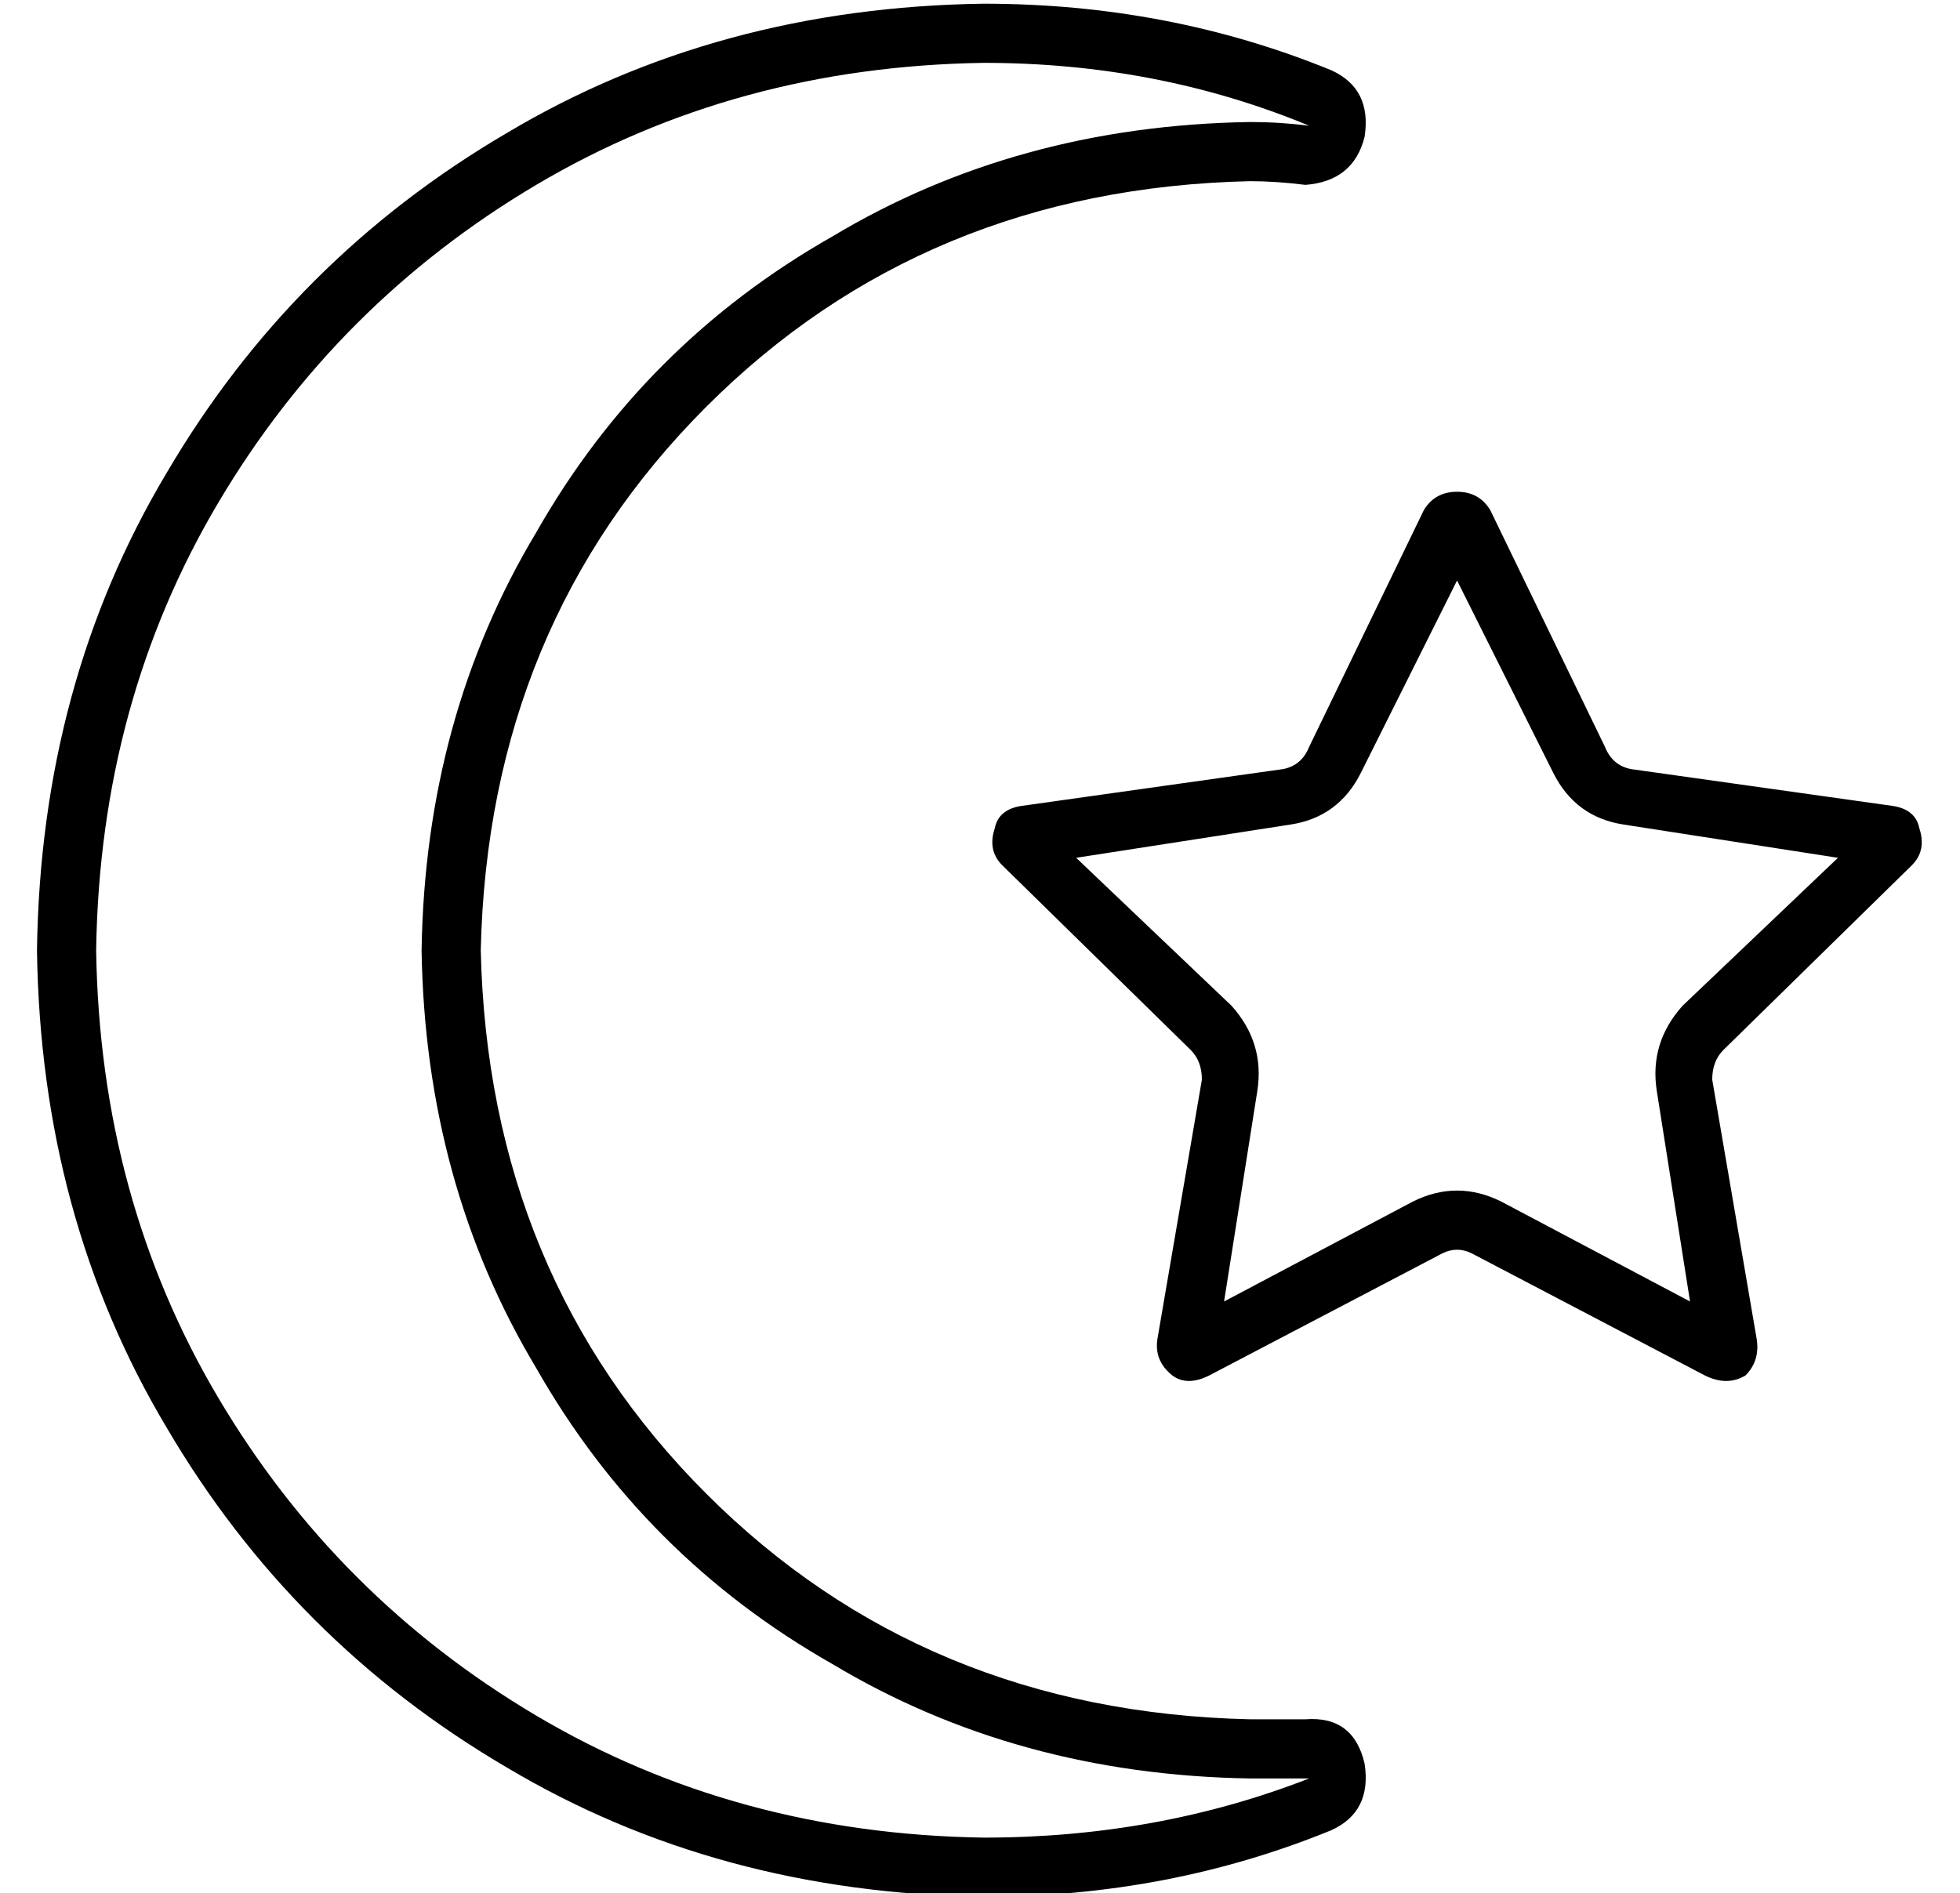 <?xml version="1.0" standalone="no"?>
<!DOCTYPE svg PUBLIC "-//W3C//DTD SVG 1.1//EN" "http://www.w3.org/Graphics/SVG/1.1/DTD/svg11.dtd" >
<svg xmlns="http://www.w3.org/2000/svg" xmlns:xlink="http://www.w3.org/1999/xlink" version="1.1" viewBox="-10 -40 530 512">
   <path fill="currentColor"
d="M16 217q1 -67 33 -121v0v0q32 -54 86 -86v0v0q54 -32 121 -33q47 0 88 17q-8 -1 -16 -1q-63 1 -113 31q-51 29 -80 80q-30 50 -31 113q1 63 31 113q29 51 80 80q50 30 113 31h16q-41 16 -88 16q-67 -1 -121 -33t-86 -86t-33 -121v0zM256 -39q-72 1 -129 35v0v0
q-58 34 -92 92v0v0q-34 57 -35 129q1 72 35 129q34 58 92 92q57 34 129 35q50 0 94 -18q11 -5 9 -18q-3 -13 -16 -12h-15q-88 -2 -147 -61t-61 -147q2 -88 61 -147t147 -61q7 0 15 1q13 -1 16 -13q2 -13 -9 -18q-44 -18 -94 -18v0zM358 169l26 -52l-26 52l26 -52l26 52v0
q6 12 19 14l58 9v0l-42 40v0q-9 10 -7 23l9 57v0l-51 -27v0q-12 -6 -24 0l-51 27v0l9 -57v0q2 -13 -7 -23l-42 -40v0l58 -9v0q13 -2 19 -14v0zM375 98l-31 64l31 -64l-31 64q-2 5 -7 6l-71 10v0q-6 1 -7 6q-2 6 2 10l51 50v0q3 3 3 8l-12 70v0q-1 6 4 10q4 3 10 0l63 -33v0
q4 -2 8 0l63 33v0q6 3 11 0q4 -4 3 -10l-12 -70v0q0 -5 3 -8l51 -50v0q4 -4 2 -10q-1 -5 -7 -6l-71 -10v0q-5 -1 -7 -6l-31 -64v0q-3 -5 -9 -5t-9 5v0z" />
</svg>
